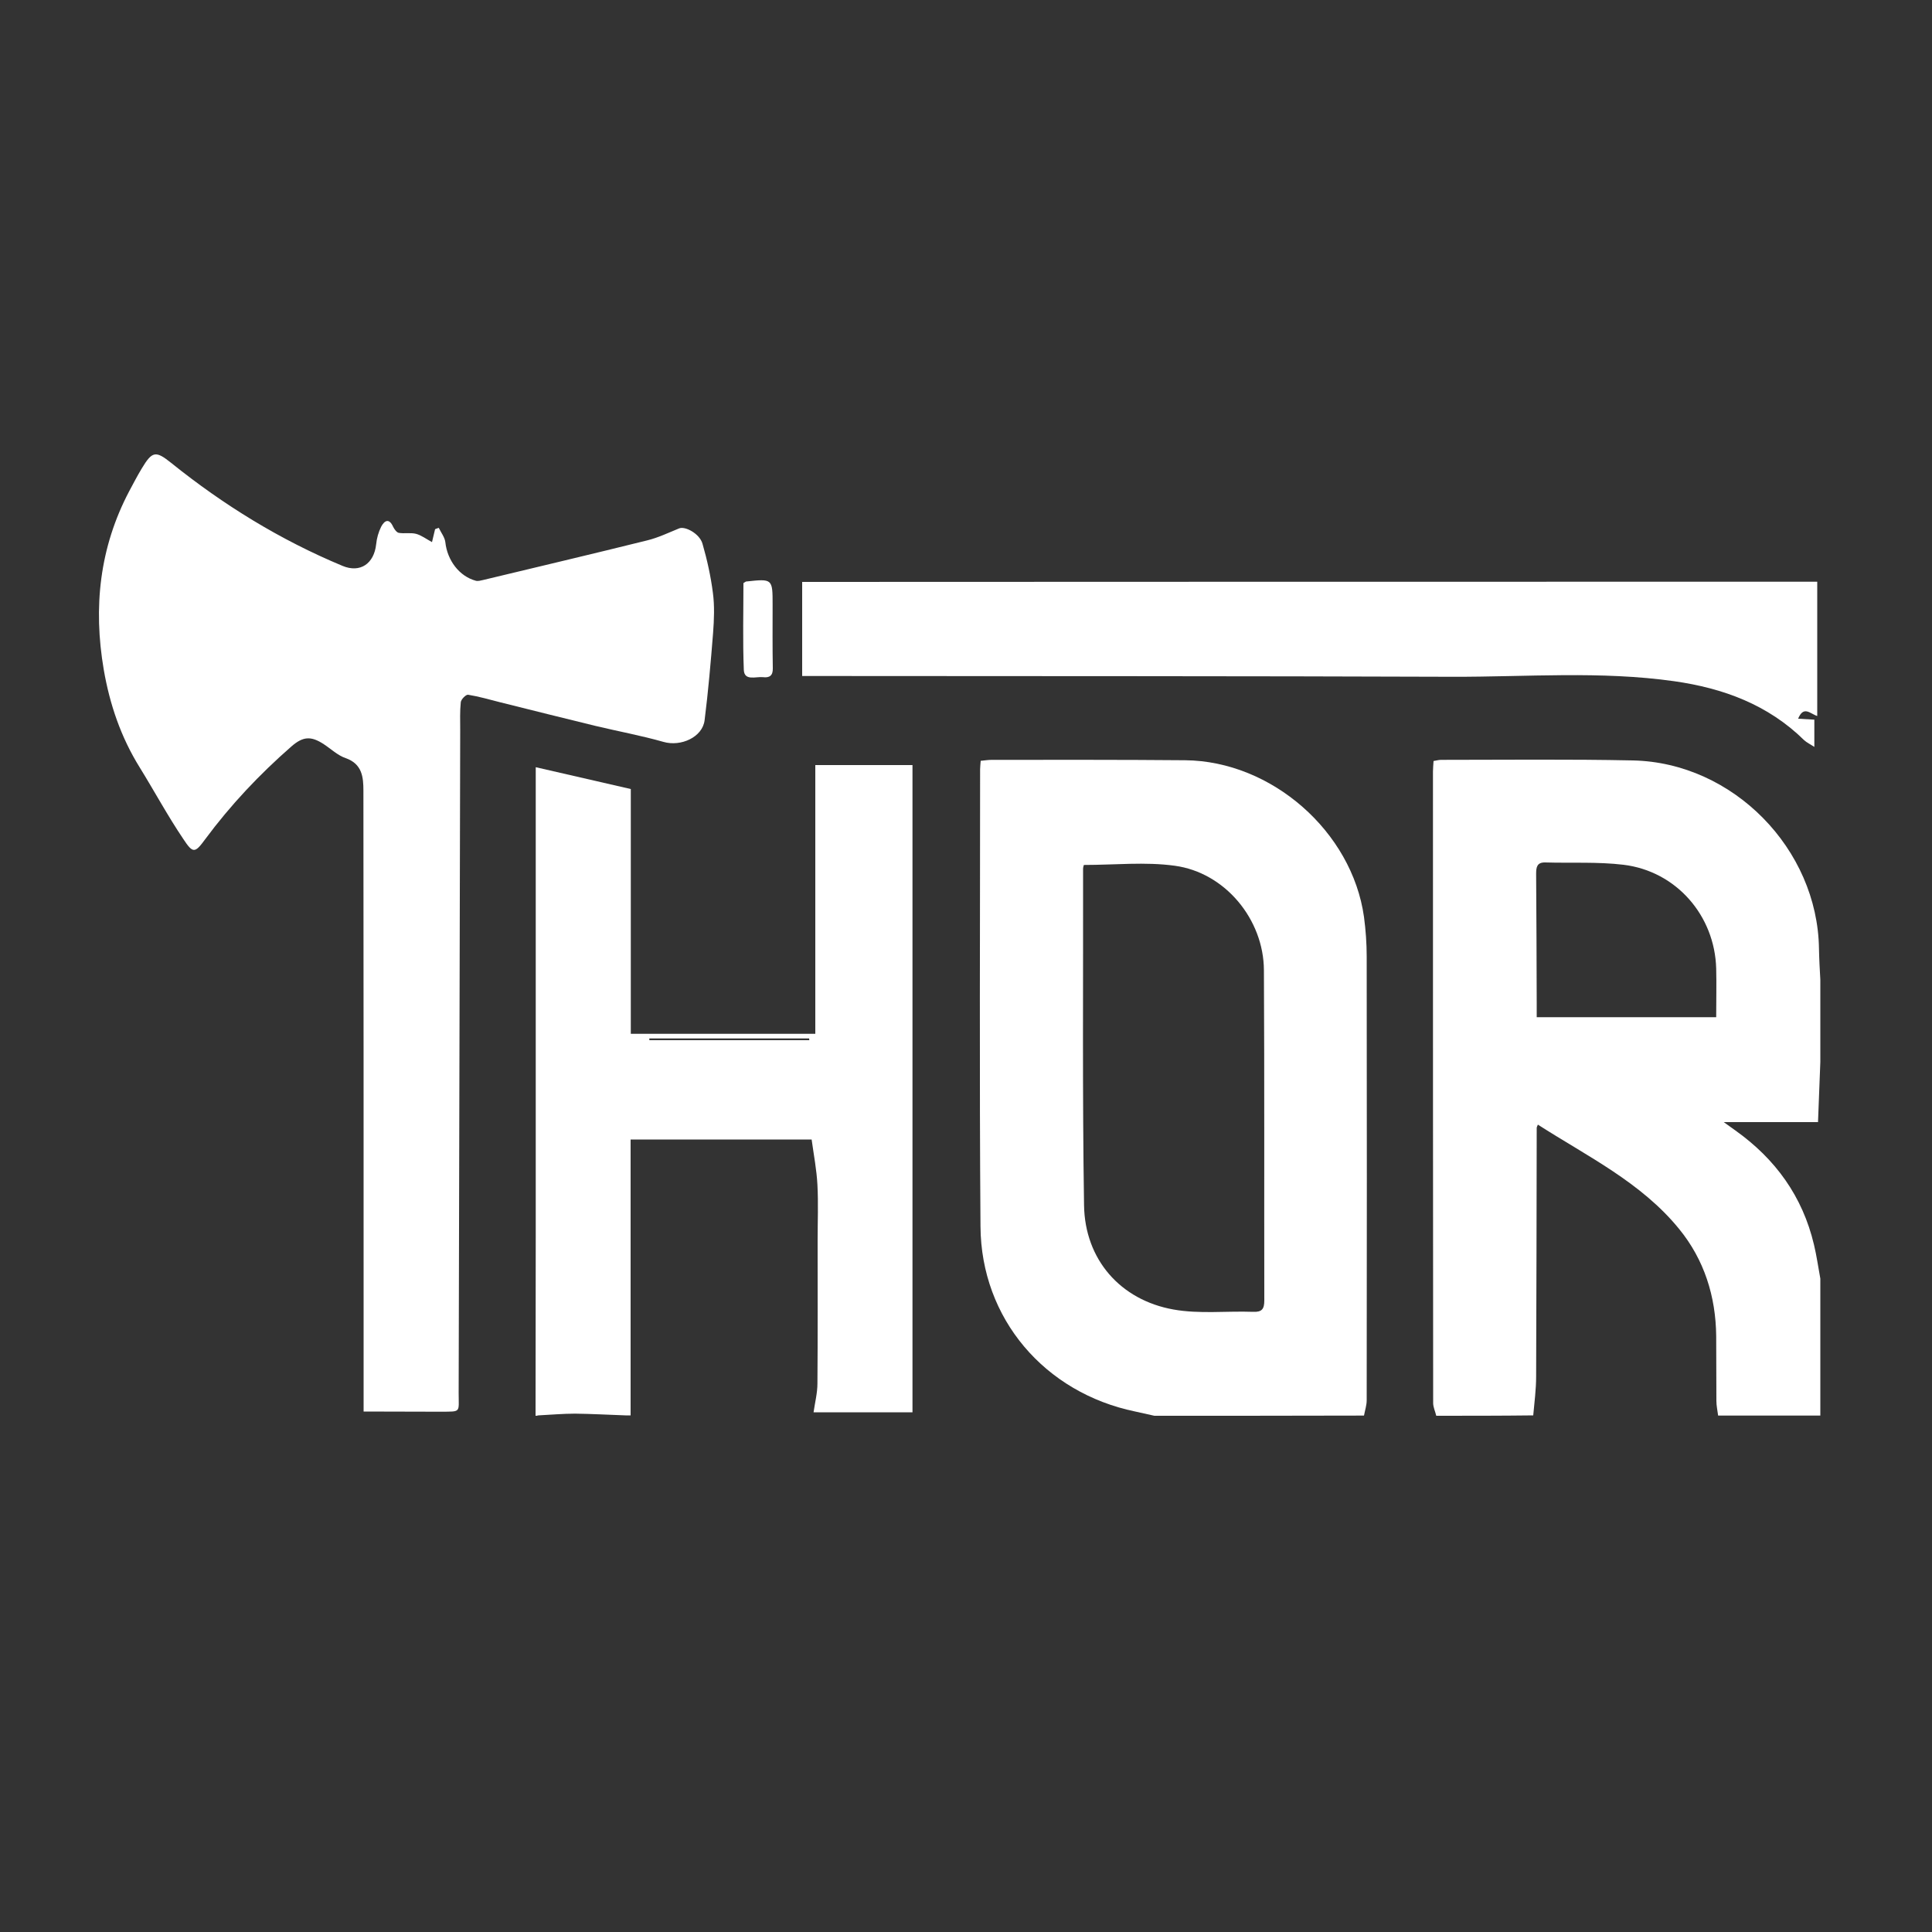 <?xml version="1.0" encoding="UTF-8"?> <svg xmlns="http://www.w3.org/2000/svg" xmlns:xlink="http://www.w3.org/1999/xlink" version="1.1" id="Layer_1" x="0px" y="0px" viewBox="0 0 1000 1000" style="enable-background:new 0 0 1000 1000;" xml:space="preserve"><rect x="0" y="0" width="1000" height="1000" fill="#333333" stroke="none"/> <path style="fill:#FFFFFF;" d="M743.4,732.8c-0.5-2.2-1.6-4.4-1.6-6.6c-0.1-109-0.1-218-0.1-326.9c0-1.7,0.2-3.4,0.3-5.4 c1.4-0.2,2.6-0.6,3.8-0.6c33.1,0,66.3-0.4,99.4,0.3c51.8,1.1,95.6,45.8,96.3,97.5c0.1,5.3,0.4,10.7,0.7,16c0,14.2,0,28.4,0,42.6 c-0.4,10.1-0.8,20.3-1.2,31.1c-16.3,0-31.8,0-48.8,0c2.9,2.1,4.4,3.2,6,4.3c20.8,14.8,34.8,34.2,40.7,59.1 c1.4,5.8,2.2,11.7,3.3,17.6c0,23.6,0,47.3,0,70.9c-17.6,0-35.3,0-52.9,0c-0.3-2.5-0.9-5-0.9-7.6c-0.1-11.2,0-22.3-0.1-33.5 c-0.2-20.6-6.2-39.6-19.2-55.5c-19.6-24.1-47.4-37.5-73.1-54c-0.2,0.6-0.6,1.2-0.6,1.7c-0.1,42.9-0.1,85.8-0.3,128.7 c0,6.7-0.9,13.4-1.5,20.1C776.9,732.8,760.2,732.8,743.4,732.8z M888.3,526.5c0-8.9,0.2-17,0-25.1c-0.7-27.5-20.7-50.5-48-53.8 c-13.4-1.6-27-0.8-40.5-1.2c-4.3-0.1-4.7,2.5-4.7,5.9c0.2,22.3,0.2,44.6,0.3,66.9c0,2.3,0,4.6,0,7.3 C826.6,526.5,857,526.5,888.3,526.5z"></path> <path style="fill:#FFFFFF;" d="M597.5,732.8c-3.3-0.7-6.6-1.5-9.9-2.2c-46.9-9.7-79.8-48.1-80.1-95.8c-0.6-78.9-0.2-157.8-0.2-236.7 c0-1.3,0.2-2.5,0.3-4.3c2-0.2,3.9-0.5,5.7-0.5c33.4,0,66.7-0.1,100.1,0.2c44.8,0.4,86.4,36.9,92.6,81.1c0.9,6.8,1.4,13.7,1.4,20.5 c0.1,76.5,0.1,153.1,0,229.6c0,2.7-0.9,5.3-1.4,8C669.8,732.8,633.6,732.8,597.5,732.8z M561,447.7c-0.1,0.4-0.4,1.2-0.4,2 c0.1,58-0.4,116.1,0.5,174.1c0.4,28.1,18.8,49.1,46.3,54c13.4,2.4,27.4,0.7,41.2,1.2c4.6,0.2,5.8-1.5,5.8-5.9 c-0.1-57,0.1-113.9-0.2-170.9c-0.1-26.3-20.1-50.6-46.2-54.1C592.7,446,577.1,447.7,561,447.7z"></path> <path style="fill:#FFFFFF;" d="M277.2,732.8c0-31.6,0.1-63.2,0.1-94.8c0-77.6,0-155.2,0-232.8c0-2.3,0-4.7,0-8.1 c16.7,3.8,32.6,7.5,49.2,11.3c0,41.2,0,83.6,0,126.7c32.1,0,63.6,0,95.5,0c0-45.7,0-91.9,0-139.1c16.8,0,33.2,0,50.3,0 c0,111.8,0,223.2,0,335c-17.5,0-34.6,0-51.2,0c0.7-5,2-9.9,2-14.9c0.2-24.7,0.1-49.4,0.1-74.2c0-9.5,0.4-19.1-0.1-28.6 c-0.4-7.8-1.9-15.5-3-23.5c-31.6,0-62,0-93.7,0c0,47.6,0,95.2,0,142.8c-0.9,0-1.7,0-2.6,0c-8.7-0.3-17.5-0.8-26.2-0.9 c-6.3,0-12.7,0.6-19,0.9C278.1,732.8,277.6,732.8,277.2,732.8z M418.9,538.4c0-0.3-0.1-0.6-0.1-0.9c-27.6,0-55.1,0-82.7,0 c0,0.3,0,0.6,0,0.9C363.7,538.4,391.3,538.4,418.9,538.4z"></path> <path style="fill:#FFFFFF;" d="M188.2,730.6c0-15,0-28.9,0-42.8c0-92.8,0-185.7-0.1-278.5c0-7-0.6-13.9-9.2-16.9 c-4.1-1.4-7.5-4.7-11.3-7.2c-6.7-4.4-10.8-4-16.7,1.1c-16.6,14.5-31.6,30.4-44.7,48.1c-5.3,7.2-6.3,7.5-11.3-0.1 c-8.1-12-15-24.8-22.6-37.1c-9.7-15.6-15.5-32.6-18.6-50.6c-5.5-32.2-2.2-63.2,13.2-92.4c2.1-3.9,4.1-7.8,6.4-11.6 c5.5-9.2,7.3-9.4,15.3-3c27.1,21.8,56.5,39.9,88.7,53.3c9.1,3.8,16.3-1.1,17.4-11.2c0.3-3.1,1.2-6.3,2.6-9.1 c1.7-3.2,4.1-4.6,6.2,0.1c0.6,1.2,1.8,2.9,2.9,3.1c2.9,0.5,6.1-0.2,8.9,0.5c2.7,0.7,5.2,2.6,8.3,4.3c0.7-2.8,1.1-4.7,1.6-6.7 c0.6-0.2,1.2-0.5,1.9-0.7c1.2,2.5,3.1,4.9,3.4,7.4c1,9.4,7.2,17.7,15.8,20c1.1,0.3,2.5-0.1,3.8-0.4c28.3-6.8,56.7-13.5,84.9-20.5 c5.7-1.4,11.1-4,16.5-6.2c3.1-1.3,10.6,2.7,12.1,7.9c2.4,8.3,4.3,16.9,5.4,25.5c0.9,6.8,0.6,13.8,0.1,20.6 c-1.2,15.1-2.5,30.2-4.4,45.3c-1.1,8.8-12.3,13.8-21.3,11.2c-11.6-3.3-23.6-5.5-35.3-8.3c-16.4-4-32.8-8.1-49.2-12.2 c-5.5-1.4-11-3-16.6-3.9c-1.1-0.2-3.7,2.4-3.8,3.9c-0.5,4.7-0.3,9.4-0.3,14.2c-0.3,114.5-0.5,229-0.8,343.5c0,10.1,1.4,9.4-9.2,9.5 C215,730.7,202.1,730.6,188.2,730.6z"></path> <path style="fill:#FFFFFF;" d="M940.6,301.1c0,23.3,0,46.1,0,69.5c-3.6-1.1-7-5.6-9.9,1.4c2.8,0.2,5.3,0.3,8.4,0.5 c0,3.9,0,8.4,0,14.1c-2.1-1.4-3.9-2.2-5.3-3.5c-18.7-18.4-41.9-26.9-67.2-30.5c-38.1-5.4-76.4-2.2-114.7-2.3 c-107.8-0.4-215.6-0.3-323.4-0.4c-4.2,0-8.5,0-13.3,0c0-16.4,0-32.4,0-48.7C590.4,301.1,765.3,301.1,940.6,301.1z"></path> <path style="fill:#FFFFFF;" d="M384.8,301.8c0.9-0.6,1.1-0.7,1.3-0.8c13.8-1.5,13.8-1.5,13.8,12.1c0,10.9-0.1,21.9,0.1,32.8 c0.1,3.9-1.8,5-5.1,4.6c-3.6-0.4-9.6,2.1-9.9-3.7C384.4,331.7,384.8,316.5,384.8,301.8z"></path> </svg> 